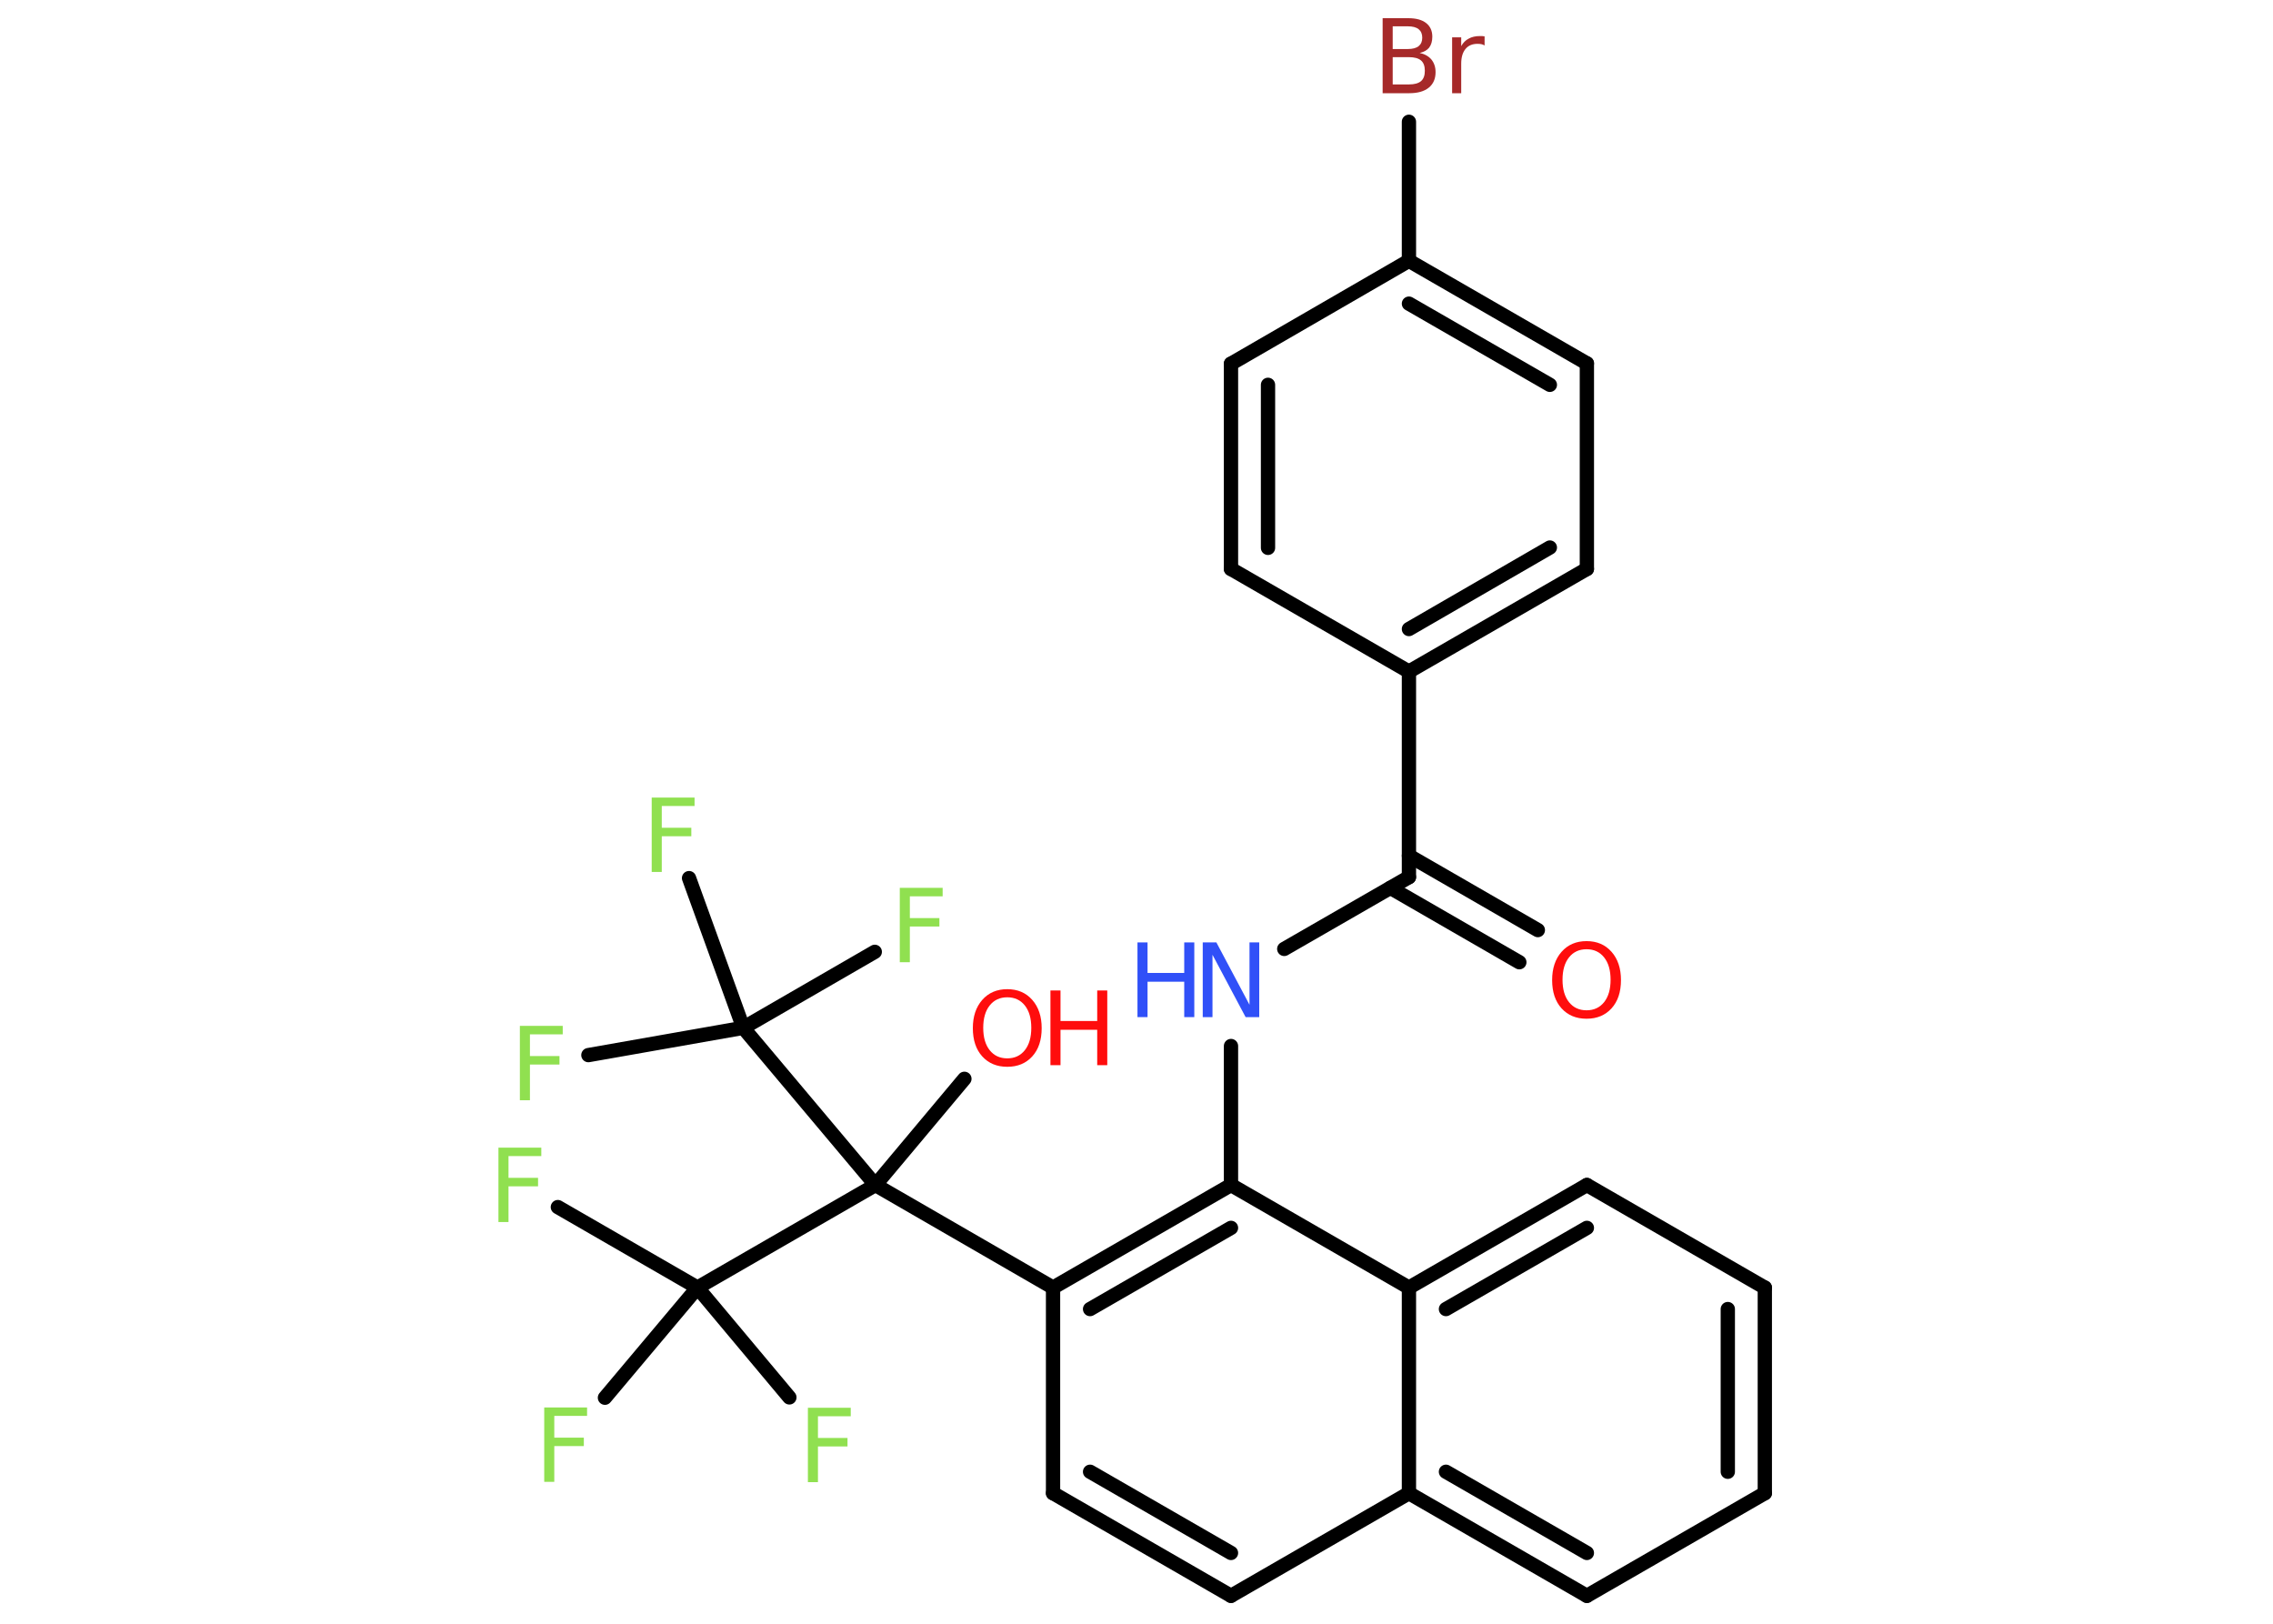 <?xml version='1.0' encoding='UTF-8'?>
<!DOCTYPE svg PUBLIC "-//W3C//DTD SVG 1.1//EN" "http://www.w3.org/Graphics/SVG/1.1/DTD/svg11.dtd">
<svg version='1.2' xmlns='http://www.w3.org/2000/svg' xmlns:xlink='http://www.w3.org/1999/xlink' width='70.0mm' height='50.0mm' viewBox='0 0 70.0 50.0'>
  <desc>Generated by the Chemistry Development Kit (http://github.com/cdk)</desc>
  <g stroke-linecap='round' stroke-linejoin='round' stroke='#000000' stroke-width='.44' fill='#90E050'>
    <rect x='.0' y='.0' width='70.0' height='50.0' fill='#FFFFFF' stroke='none'/>
    <g id='mol1' class='mol'>
      <g id='mol1bnd1' class='bond'>
        <line x1='46.79' y1='29.63' x2='42.82' y2='27.34'/>
        <line x1='47.36' y1='28.64' x2='43.39' y2='26.35'/>
      </g>
      <line id='mol1bnd2' class='bond' x1='43.39' y1='27.01' x2='39.55' y2='29.22'/>
      <line id='mol1bnd3' class='bond' x1='37.91' y1='32.21' x2='37.91' y2='36.49'/>
      <g id='mol1bnd4' class='bond'>
        <line x1='37.91' y1='36.49' x2='32.43' y2='39.65'/>
        <line x1='37.91' y1='37.81' x2='33.57' y2='40.31'/>
      </g>
      <line id='mol1bnd5' class='bond' x1='32.43' y1='39.65' x2='26.96' y2='36.49'/>
      <line id='mol1bnd6' class='bond' x1='26.96' y1='36.49' x2='29.7' y2='33.22'/>
      <line id='mol1bnd7' class='bond' x1='26.96' y1='36.49' x2='21.48' y2='39.65'/>
      <line id='mol1bnd8' class='bond' x1='21.48' y1='39.65' x2='17.18' y2='37.17'/>
      <line id='mol1bnd9' class='bond' x1='21.48' y1='39.65' x2='18.63' y2='43.04'/>
      <line id='mol1bnd10' class='bond' x1='21.48' y1='39.65' x2='24.31' y2='43.03'/>
      <line id='mol1bnd11' class='bond' x1='26.96' y1='36.49' x2='22.89' y2='31.65'/>
      <line id='mol1bnd12' class='bond' x1='22.89' y1='31.65' x2='18.12' y2='32.49'/>
      <line id='mol1bnd13' class='bond' x1='22.89' y1='31.65' x2='26.94' y2='29.31'/>
      <line id='mol1bnd14' class='bond' x1='22.89' y1='31.65' x2='21.22' y2='27.04'/>
      <line id='mol1bnd15' class='bond' x1='32.43' y1='39.65' x2='32.43' y2='45.98'/>
      <g id='mol1bnd16' class='bond'>
        <line x1='32.43' y1='45.98' x2='37.91' y2='49.14'/>
        <line x1='33.57' y1='45.32' x2='37.91' y2='47.82'/>
      </g>
      <line id='mol1bnd17' class='bond' x1='37.91' y1='49.14' x2='43.39' y2='45.98'/>
      <g id='mol1bnd18' class='bond'>
        <line x1='43.39' y1='45.98' x2='48.87' y2='49.14'/>
        <line x1='44.53' y1='45.32' x2='48.87' y2='47.82'/>
      </g>
      <line id='mol1bnd19' class='bond' x1='48.87' y1='49.14' x2='54.35' y2='45.98'/>
      <g id='mol1bnd20' class='bond'>
        <line x1='54.35' y1='45.98' x2='54.35' y2='39.65'/>
        <line x1='53.21' y1='45.32' x2='53.21' y2='40.31'/>
      </g>
      <line id='mol1bnd21' class='bond' x1='54.35' y1='39.65' x2='48.87' y2='36.49'/>
      <g id='mol1bnd22' class='bond'>
        <line x1='48.87' y1='36.49' x2='43.39' y2='39.65'/>
        <line x1='48.87' y1='37.81' x2='44.53' y2='40.31'/>
      </g>
      <line id='mol1bnd23' class='bond' x1='37.91' y1='36.49' x2='43.39' y2='39.65'/>
      <line id='mol1bnd24' class='bond' x1='43.39' y1='45.98' x2='43.39' y2='39.65'/>
      <line id='mol1bnd25' class='bond' x1='43.39' y1='27.01' x2='43.39' y2='20.68'/>
      <g id='mol1bnd26' class='bond'>
        <line x1='43.39' y1='20.68' x2='48.87' y2='17.52'/>
        <line x1='43.39' y1='19.37' x2='47.73' y2='16.86'/>
      </g>
      <line id='mol1bnd27' class='bond' x1='48.87' y1='17.52' x2='48.87' y2='11.19'/>
      <g id='mol1bnd28' class='bond'>
        <line x1='48.87' y1='11.19' x2='43.39' y2='8.03'/>
        <line x1='47.73' y1='11.85' x2='43.39' y2='9.35'/>
      </g>
      <line id='mol1bnd29' class='bond' x1='43.39' y1='8.03' x2='43.39' y2='3.75'/>
      <line id='mol1bnd30' class='bond' x1='43.39' y1='8.03' x2='37.91' y2='11.2'/>
      <g id='mol1bnd31' class='bond'>
        <line x1='37.91' y1='11.2' x2='37.91' y2='17.52'/>
        <line x1='39.05' y1='11.85' x2='39.05' y2='16.87'/>
      </g>
      <line id='mol1bnd32' class='bond' x1='43.39' y1='20.68' x2='37.91' y2='17.52'/>
      <path id='mol1atm1' class='atom' d='M48.86 29.23q-.34 .0 -.54 .25q-.2 .25 -.2 .69q.0 .44 .2 .69q.2 .25 .54 .25q.34 .0 .54 -.25q.2 -.25 .2 -.69q.0 -.44 -.2 -.69q-.2 -.25 -.54 -.25zM48.86 28.98q.48 .0 .77 .33q.29 .33 .29 .87q.0 .55 -.29 .87q-.29 .32 -.77 .32q-.48 .0 -.77 -.32q-.29 -.32 -.29 -.87q.0 -.54 .29 -.87q.29 -.33 .77 -.33z' stroke='none' fill='#FF0D0D'/>
      <g id='mol1atm3' class='atom'>
        <path d='M37.04 29.02h.42l1.02 1.92v-1.92h.3v2.3h-.42l-1.02 -1.92v1.92h-.3v-2.3z' stroke='none' fill='#3050F8'/>
        <path d='M35.03 29.02h.31v.94h1.13v-.94h.31v2.3h-.31v-1.09h-1.13v1.09h-.31v-2.3z' stroke='none' fill='#3050F8'/>
      </g>
      <g id='mol1atm7' class='atom'>
        <path d='M31.02 30.71q-.34 .0 -.54 .25q-.2 .25 -.2 .69q.0 .44 .2 .69q.2 .25 .54 .25q.34 .0 .54 -.25q.2 -.25 .2 -.69q.0 -.44 -.2 -.69q-.2 -.25 -.54 -.25zM31.02 30.46q.48 .0 .77 .33q.29 .33 .29 .87q.0 .55 -.29 .87q-.29 .32 -.77 .32q-.48 .0 -.77 -.32q-.29 -.32 -.29 -.87q.0 -.54 .29 -.87q.29 -.33 .77 -.33z' stroke='none' fill='#FF0D0D'/>
        <path d='M32.35 30.5h.31v.94h1.13v-.94h.31v2.3h-.31v-1.09h-1.13v1.09h-.31v-2.3z' stroke='none' fill='#FF0D0D'/>
      </g>
      <path id='mol1atm9' class='atom' d='M15.35 35.34h1.32v.26h-1.01v.67h.91v.26h-.91v1.1h-.31v-2.3z' stroke='none'/>
      <path id='mol1atm10' class='atom' d='M16.76 43.34h1.32v.26h-1.01v.67h.91v.26h-.91v1.1h-.31v-2.3z' stroke='none'/>
      <path id='mol1atm11' class='atom' d='M24.88 43.35h1.32v.26h-1.01v.67h.91v.26h-.91v1.1h-.31v-2.3z' stroke='none'/>
      <path id='mol1atm13' class='atom' d='M16.01 31.59h1.32v.26h-1.01v.67h.91v.26h-.91v1.1h-.31v-2.3z' stroke='none'/>
      <path id='mol1atm14' class='atom' d='M27.71 27.34h1.32v.26h-1.01v.67h.91v.26h-.91v1.1h-.31v-2.3z' stroke='none'/>
      <path id='mol1atm15' class='atom' d='M20.07 24.56h1.32v.26h-1.01v.67h.91v.26h-.91v1.1h-.31v-2.3z' stroke='none'/>
      <path id='mol1atm28' class='atom' d='M42.89 1.76v.84h.5q.25 .0 .37 -.1q.12 -.1 .12 -.32q.0 -.22 -.12 -.32q-.12 -.1 -.37 -.1h-.5zM42.89 .82v.69h.46q.23 .0 .34 -.09q.11 -.09 .11 -.26q.0 -.17 -.11 -.26q-.11 -.09 -.34 -.09h-.46zM42.58 .56h.79q.36 .0 .55 .15q.19 .15 .19 .42q.0 .21 -.1 .34q-.1 .12 -.29 .16q.23 .05 .36 .2q.13 .16 .13 .39q.0 .31 -.21 .48q-.21 .17 -.6 .17h-.82v-2.3zM45.72 1.4q-.05 -.03 -.1 -.04q-.05 -.01 -.12 -.01q-.24 .0 -.37 .16q-.13 .16 -.13 .45v.91h-.28v-1.72h.28v.27q.09 -.16 .23 -.23q.14 -.08 .35 -.08q.03 .0 .06 .0q.03 .0 .08 .01v.29z' stroke='none' fill='#A62929'/>
    </g>
  </g>
</svg>

